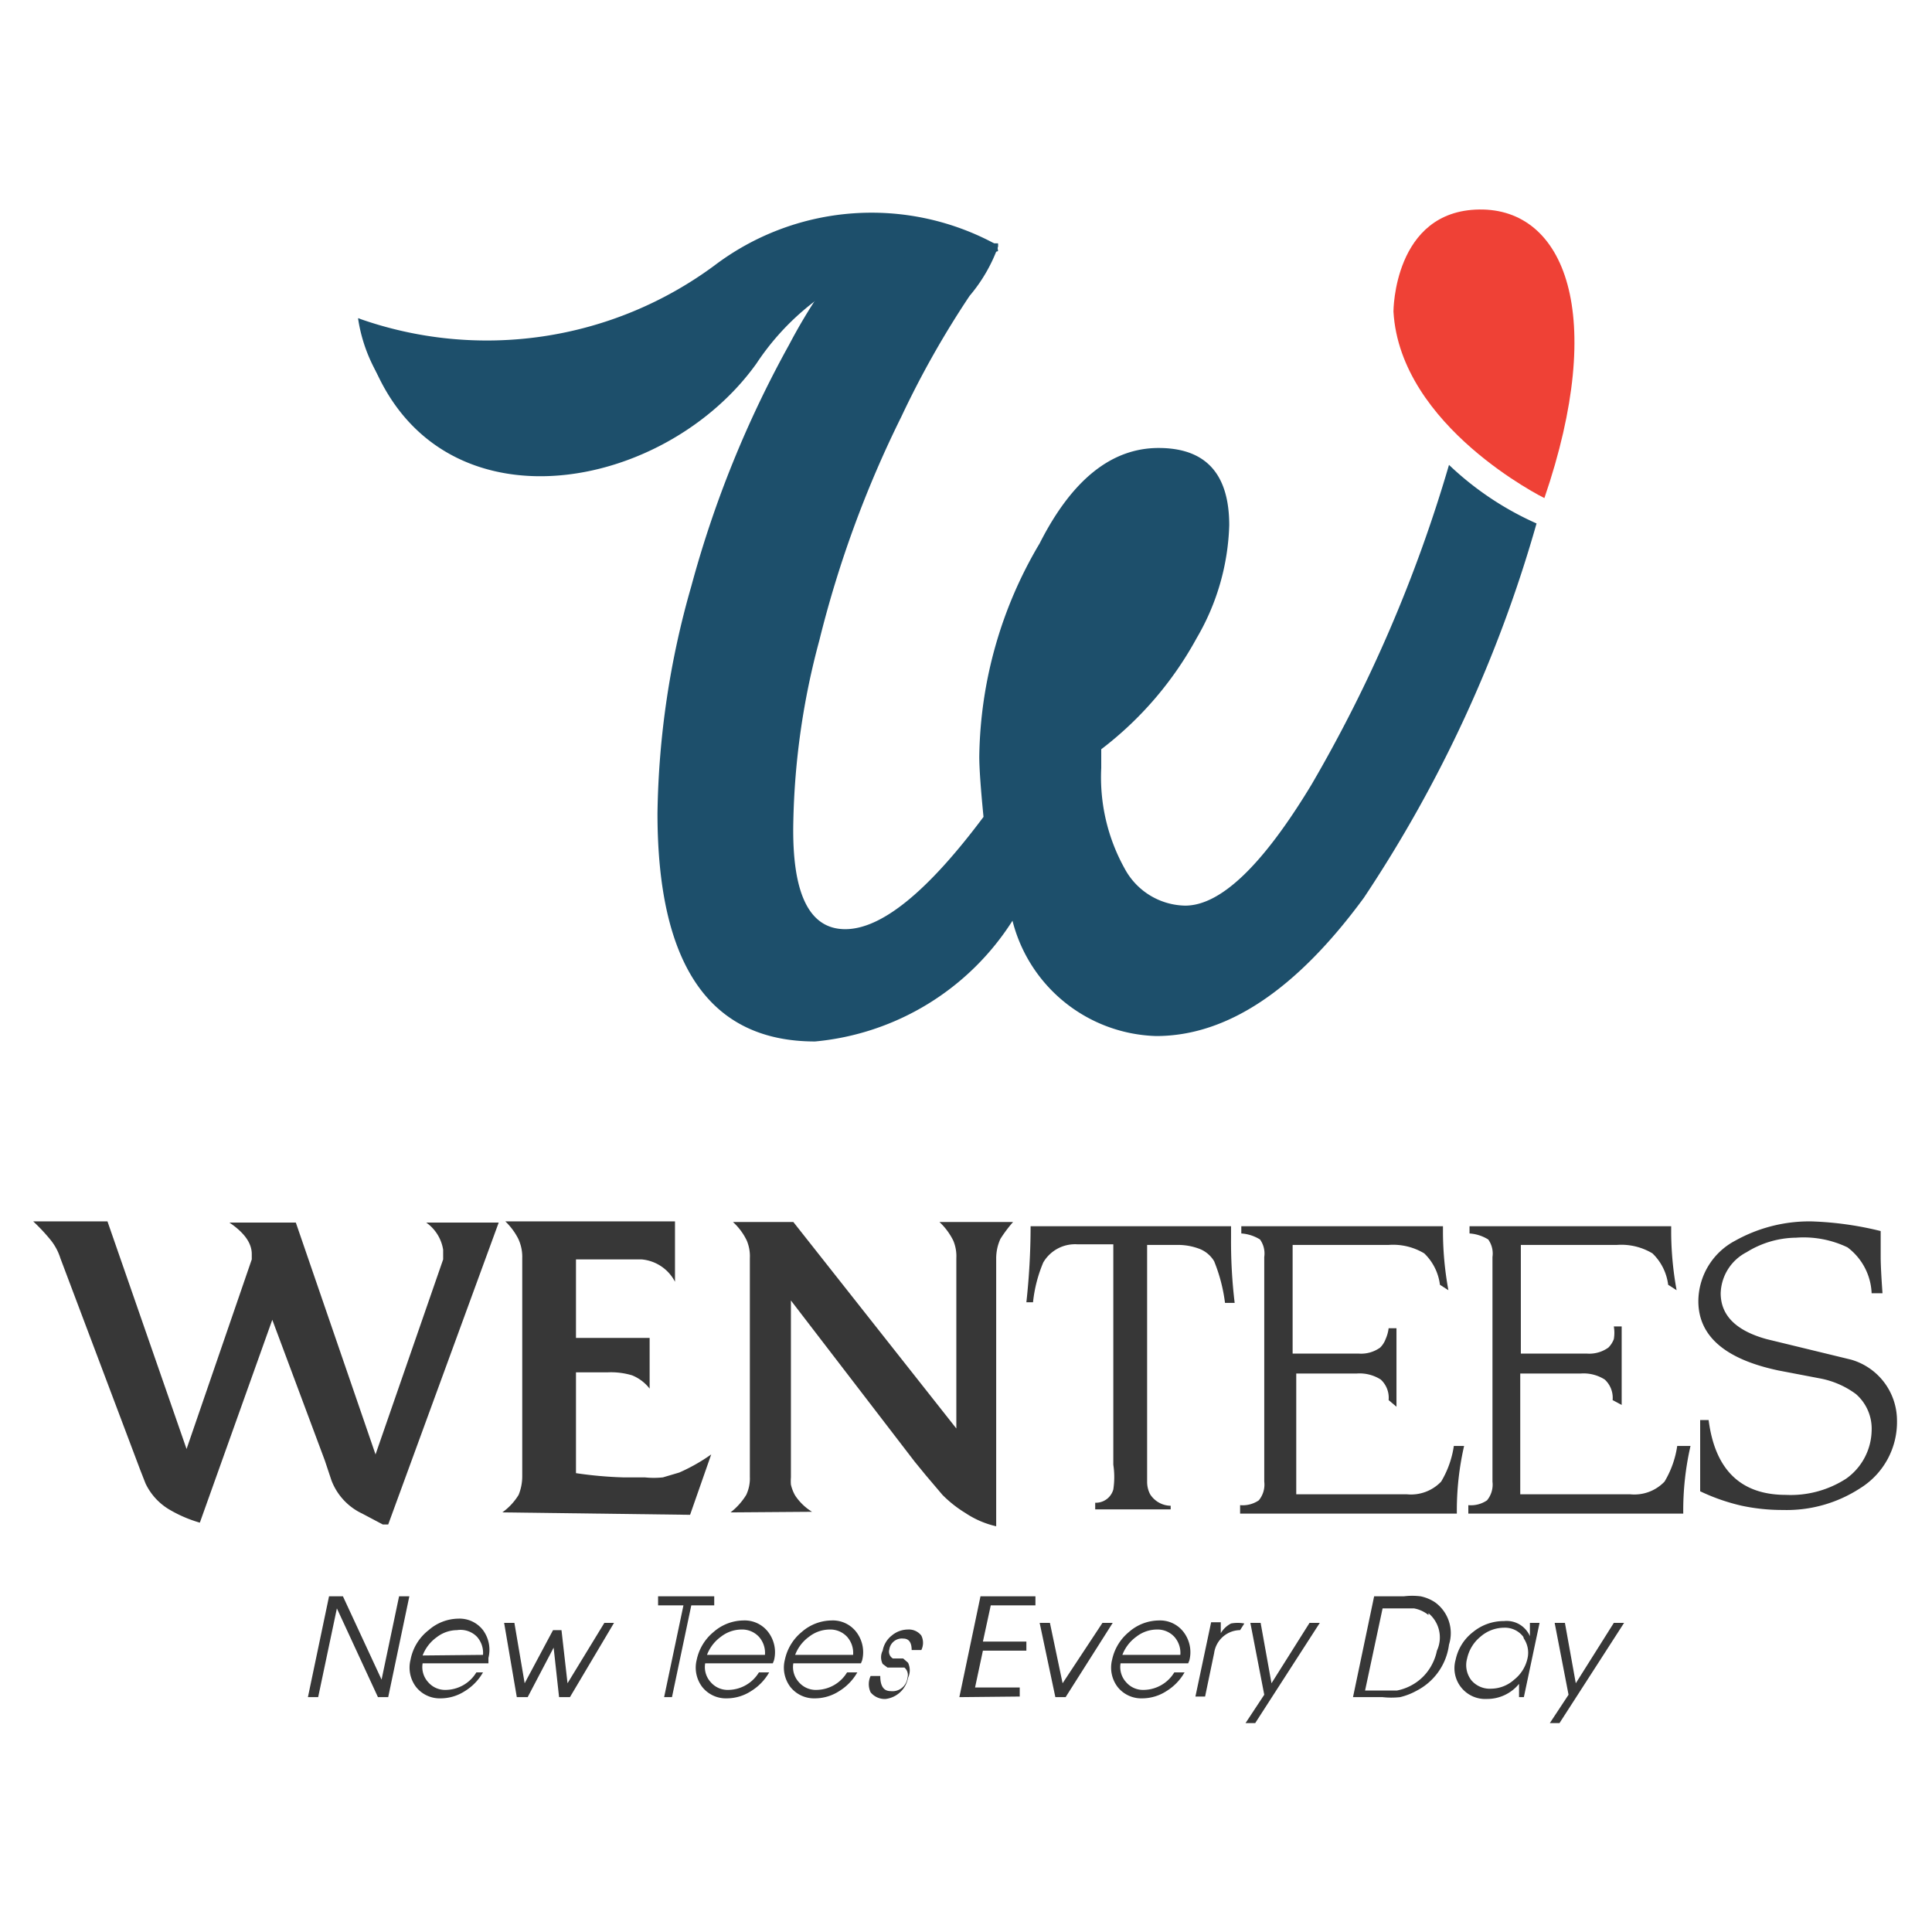 <svg id="Layer_1" data-name="Layer 1" xmlns="http://www.w3.org/2000/svg" viewBox="0 0 32 32"><defs><style>.cls-1{fill:#fff;}.cls-2{fill:#ef4136;}.cls-3{fill:#1d4f6b;}.cls-4{fill:#373737;}</style></defs><title>logo-wentees</title><rect class="cls-1" width="32" height="32"/><path class="cls-2" d="M25.58,8.25s-2.39-1.18-2.5-3.09c0,0,0-1.67,1.42-1.69S26.62,5.21,25.58,8.25Z"/><path class="cls-3" d="M24,7.7A23.67,23.67,0,0,1,21.72,13q-1.21,2-2.09,2a1.16,1.16,0,0,1-1-.61,3.11,3.11,0,0,1-.39-1.67v-.31a5.81,5.81,0,0,0,1.58-1.84,3.92,3.92,0,0,0,.54-1.87q0-1.28-1.17-1.28T17.22,9a7.08,7.08,0,0,0-1,3.53q0,.29.07,1Q14.9,15.39,14,15.39t-.86-1.78a12.37,12.37,0,0,1,.43-3A18.11,18.11,0,0,1,14.93,6.9a15.39,15.39,0,0,1,1.13-2,2.65,2.65,0,0,0,.47-.81.22.22,0,0,0,0-.06c-.75,0-1.5,0-2.33,0a9.34,9.34,0,0,0-1.13,1.68,17.83,17.83,0,0,0-1.62,4,14.27,14.27,0,0,0-.56,3.76q0,3.78,2.61,3.78a4.35,4.35,0,0,0,3.27-2,2.53,2.53,0,0,0,2.38,1.91q1.76,0,3.44-2.29a22,22,0,0,0,2.86-6.2A5.1,5.1,0,0,1,24,7.7Z"/><path class="cls-3" d="M16.52,4.06a4.31,4.31,0,0,0-4.69.34,6.34,6.34,0,0,1-5.9.87A2.63,2.63,0,0,0,8,7.46a4.9,4.9,0,0,0,4-1.67A4.78,4.78,0,0,1,16.52,4.06Z"/><path class="cls-3" d="M16.53,4.16s0-.1-.05-.12L16,3.93l-1.9-.11.49.84Z"/><path class="cls-3" d="M16.53,4.16a4.21,4.21,0,0,0-4,1.86c-1.65,2.31-5.83,2.92-6.58-.75a2.83,2.83,0,0,0,3.88,1C12.26,4.94,14.2,3.1,16.53,4.16Z"/><path class="cls-4" d="M6.26,28.11l-.68-1.47h0l-.31,1.47H5.1l.35-1.67h.23l.64,1.38h0l.29-1.38h.17l-.35,1.67Z"/><path class="cls-4" d="M8.09,27.55H7a.37.37,0,0,0,.09.31.37.37,0,0,0,.3.13.6.6,0,0,0,.5-.29H8a.87.87,0,0,1-.3.31.74.74,0,0,1-.4.12.5.5,0,0,1-.41-.19.53.53,0,0,1-.09-.45A.81.81,0,0,1,7.1,27a.76.76,0,0,1,.49-.19A.49.49,0,0,1,8,27a.55.55,0,0,1,.09.46ZM8,27.41a.4.4,0,0,0-.1-.3A.38.38,0,0,0,7.57,27a.56.56,0,0,0-.34.12.66.66,0,0,0-.23.3Z"/><path class="cls-4" d="M9.44,28.11H9.26l-.09-.82h0l-.43.82H8.56l-.21-1.23h.17l.17,1h0L9.16,27H9.3l.1.88h0l.61-1h.16Z"/><path class="cls-4" d="M11.45,26.59l-.32,1.52H11l.32-1.52H10.9l0-.15h.93l0,.15Z"/><path class="cls-4" d="M12.8,27.55H11.68a.37.37,0,0,0,.09.31.37.37,0,0,0,.3.13.6.6,0,0,0,.5-.29h.17a.87.87,0,0,1-.3.31.74.74,0,0,1-.4.12.5.5,0,0,1-.41-.19.53.53,0,0,1-.09-.45.81.81,0,0,1,.28-.46.76.76,0,0,1,.49-.19.49.49,0,0,1,.42.2.55.55,0,0,1,.09.46Zm-.13-.14a.4.4,0,0,0-.1-.3.38.38,0,0,0-.29-.12.56.56,0,0,0-.34.12.66.66,0,0,0-.23.3Z"/><path class="cls-4" d="M14.26,27.55H13.14a.37.37,0,0,0,.09.31.37.37,0,0,0,.3.13.6.6,0,0,0,.5-.29h.17a.87.87,0,0,1-.3.31.74.74,0,0,1-.4.12.5.5,0,0,1-.41-.19.53.53,0,0,1-.09-.45.81.81,0,0,1,.28-.46.76.76,0,0,1,.49-.19.49.49,0,0,1,.42.2.55.55,0,0,1,.09.46Zm-.13-.14a.4.4,0,0,0-.1-.3.38.38,0,0,0-.29-.12.56.56,0,0,0-.34.12.66.66,0,0,0-.23.3Z"/><path class="cls-4" d="M14.67,28.14a.3.3,0,0,1-.25-.11.32.32,0,0,1,0-.27h.16q0,.25.17.25a.25.25,0,0,0,.28-.22.16.16,0,0,0-.05-.17l-.08,0-.1,0-.1,0-.08-.06a.24.24,0,0,1,0-.22.41.41,0,0,1,.15-.25.42.42,0,0,1,.27-.1.26.26,0,0,1,.22.1.27.27,0,0,1,0,.24h-.16q0-.19-.14-.19a.21.21,0,0,0-.23.18.13.13,0,0,0,.06.15l.08,0h0l0,0,.09,0,.08.07a.29.29,0,0,1,0,.25A.43.43,0,0,1,14.67,28.14Z"/><path class="cls-4" d="M15.89,28.11l.35-1.67h.91l0,.15h-.74l-.13.6H17l0,.15h-.72l-.13.61h.74l0,.15Z"/><path class="cls-4" d="M17.65,28.11h-.17l-.26-1.23h.17l.21,1,.66-1h.17Z"/><path class="cls-4" d="M19.68,27.55H18.56a.37.37,0,0,0,.09.31.37.37,0,0,0,.3.13.6.6,0,0,0,.5-.29h.17a.87.87,0,0,1-.3.31.74.74,0,0,1-.4.12.5.5,0,0,1-.41-.19.53.53,0,0,1-.09-.45.81.81,0,0,1,.28-.46.76.76,0,0,1,.49-.19.49.49,0,0,1,.42.2.55.55,0,0,1,.09.46Zm-.13-.14a.4.4,0,0,0-.1-.3.38.38,0,0,0-.29-.12.56.56,0,0,0-.34.12.66.66,0,0,0-.23.3Z"/><path class="cls-4" d="M20.54,27a.44.44,0,0,0-.43.38l-.15.72H19.8l.26-1.23h.16l0,.18h0a.43.43,0,0,1,.17-.16.61.61,0,0,1,.22,0Z"/><path class="cls-4" d="M20.79,28.54h-.16l.31-.47-.23-1.19h.17l.18,1,.63-1h.17Z"/><path class="cls-4" d="M23.47,28a1.08,1.08,0,0,1-.28.11,1.34,1.34,0,0,1-.29,0h-.49l.35-1.67h.49a1.13,1.13,0,0,1,.28,0,.68.68,0,0,1,.24.1.63.63,0,0,1,.23.7A1,1,0,0,1,23.47,28Zm.19-1.25a.53.53,0,0,0-.24-.11l-.14,0H22.9L22.61,28H23l.14,0a.84.84,0,0,0,.28-.11.81.81,0,0,0,.25-.24.86.86,0,0,0,.13-.31A.52.52,0,0,0,23.66,26.72Z"/><path class="cls-4" d="M25.16,28.11l0-.22h0a.68.68,0,0,1-.53.25.51.51,0,0,1-.52-.65.78.78,0,0,1,.29-.46.8.8,0,0,1,.51-.18.42.42,0,0,1,.43.25h0l0-.22h.16l-.26,1.23Zm.07-1a.38.38,0,0,0-.32-.15.6.6,0,0,0-.39.15.64.64,0,0,0-.22.36.41.41,0,0,0,.07.36.4.4,0,0,0,.33.14.58.58,0,0,0,.38-.15.62.62,0,0,0,.22-.35A.42.42,0,0,0,25.24,27.14Z"/><path class="cls-4" d="M25.83,28.54h-.16l.31-.47-.23-1.19h.17l.18,1,.63-1h.17Z"/><path class="cls-4" d="M31.18,21.42H31a1,1,0,0,0-.4-.76,1.68,1.68,0,0,0-.85-.16,1.58,1.58,0,0,0-.82.24.79.79,0,0,0-.43.68q0,.55.76.76l1.4.34a1.05,1.05,0,0,1,.76,1,1.29,1.29,0,0,1-.61,1.13,2.23,2.23,0,0,1-1.28.36,3.21,3.21,0,0,1-.68-.07,3.3,3.3,0,0,1-.69-.24v-.2q0-.37,0-.52t0-.46h.14q.16,1.24,1.28,1.24a1.69,1.69,0,0,0,1-.27A1,1,0,0,0,31,23.7a.76.76,0,0,0-.26-.61,1.45,1.45,0,0,0-.6-.26l-.68-.13q-1.33-.28-1.33-1.15a1.14,1.14,0,0,1,.61-1A2.52,2.52,0,0,1,30,20.23a5.5,5.5,0,0,1,1.15.16v.09c0,.11,0,.22,0,.34S31.16,21.14,31.18,21.42Z"/><path class="cls-4" d="M.55,20.23H1.78L3.09,24l1.08-3.14v-.09q0-.27-.37-.52H4.9l1.32,3.84,1.12-3.23,0-.16a.68.68,0,0,0-.28-.45h1.2l-1.83,5-.09,0L6,25.07a1,1,0,0,1-.51-.55l-.11-.33-.87-2.33-1.2,3.36A2.17,2.17,0,0,1,2.8,25a1,1,0,0,1-.39-.43l-.09-.23L1,20.84a.92.92,0,0,0-.16-.3A3.09,3.09,0,0,0,.55,20.23Z"/><path class="cls-4" d="M8.32,25.05a1,1,0,0,0,.27-.29.82.82,0,0,0,.06-.3V20.84a.7.7,0,0,0-.07-.33,1.08,1.08,0,0,0-.21-.28h2.81v1a.69.69,0,0,0-.55-.37H9.54v1.3h1.22V23a.7.7,0,0,0-.29-.22,1.22,1.22,0,0,0-.4-.05H9.54V24.4a6.57,6.57,0,0,0,.78.07h.36a1.43,1.43,0,0,0,.3,0l.27-.08a3,3,0,0,0,.53-.3l-.35,1Z"/><path class="cls-4" d="M12.1,25.05a1.08,1.08,0,0,0,.26-.29.64.64,0,0,0,.06-.3V20.84a.67.67,0,0,0-.05-.29,1,1,0,0,0-.23-.31h1l2.7,3.42V20.84a.67.67,0,0,0-.05-.29,1.07,1.07,0,0,0-.23-.31h1.22a2.2,2.2,0,0,0-.21.28.78.78,0,0,0-.07.33v4.43a1.53,1.53,0,0,1-.51-.22,2,2,0,0,1-.38-.3l-.28-.33-.18-.22L13.1,21.54v2.93a.79.79,0,0,0,0,.12.67.67,0,0,0,.07.18.9.9,0,0,0,.28.27Z"/><path class="cls-4" d="M17.07,20.31h3.32v.19a8.49,8.49,0,0,0,.06,1.08h-.16a2.74,2.74,0,0,0-.18-.69.49.49,0,0,0-.23-.2,1,1,0,0,0-.39-.07H19v3.72q0,.09,0,.21a.44.44,0,0,0,.05.2.41.41,0,0,0,.34.19V25l-.65,0-.6,0v-.11h0a.3.3,0,0,0,.3-.22,1.36,1.36,0,0,0,0-.41V20.61h-.59a.61.61,0,0,0-.57.3,2.3,2.3,0,0,0-.17.66H17A11.62,11.62,0,0,0,17.07,20.31Z"/><path class="cls-4" d="M20.54,24.93a.47.47,0,0,0,.31-.08.41.41,0,0,0,.09-.31V20.82a.4.4,0,0,0-.07-.29.67.67,0,0,0-.31-.1v-.12H23.9v.12a5.44,5.44,0,0,0,.09.94l-.14-.09a.87.87,0,0,0-.26-.52,1,1,0,0,0-.59-.14H21.41v1.8h1.1a.54.54,0,0,0,.35-.1.39.39,0,0,0,.09-.14A.62.62,0,0,0,23,22h.13l0,.62c0,.1,0,.2,0,.32s0,.24,0,.36L23,23.19a.41.41,0,0,0-.13-.34.65.65,0,0,0-.4-.1h-1v2h1.83a.69.69,0,0,0,.57-.21,1.6,1.6,0,0,0,.21-.59h.17a4.79,4.79,0,0,0-.12,1.12H20.54Z"/><path class="cls-4" d="M24.32,24.93a.47.47,0,0,0,.31-.08.41.41,0,0,0,.09-.31V20.82a.4.4,0,0,0-.07-.29.67.67,0,0,0-.31-.1v-.12h3.34v.12a5.44,5.44,0,0,0,.09.94l-.14-.09a.87.87,0,0,0-.26-.52,1,1,0,0,0-.59-.14H25.19v1.8h1.1a.54.54,0,0,0,.35-.1.39.39,0,0,0,.09-.14.62.62,0,0,0,0-.21h.13l0,.62c0,.1,0,.2,0,.32s0,.24,0,.36l-.15-.08a.41.41,0,0,0-.13-.34.65.65,0,0,0-.4-.1h-1v2H27a.69.69,0,0,0,.57-.21,1.6,1.6,0,0,0,.21-.59H28a4.79,4.79,0,0,0-.12,1.12H24.32Z"/></svg>